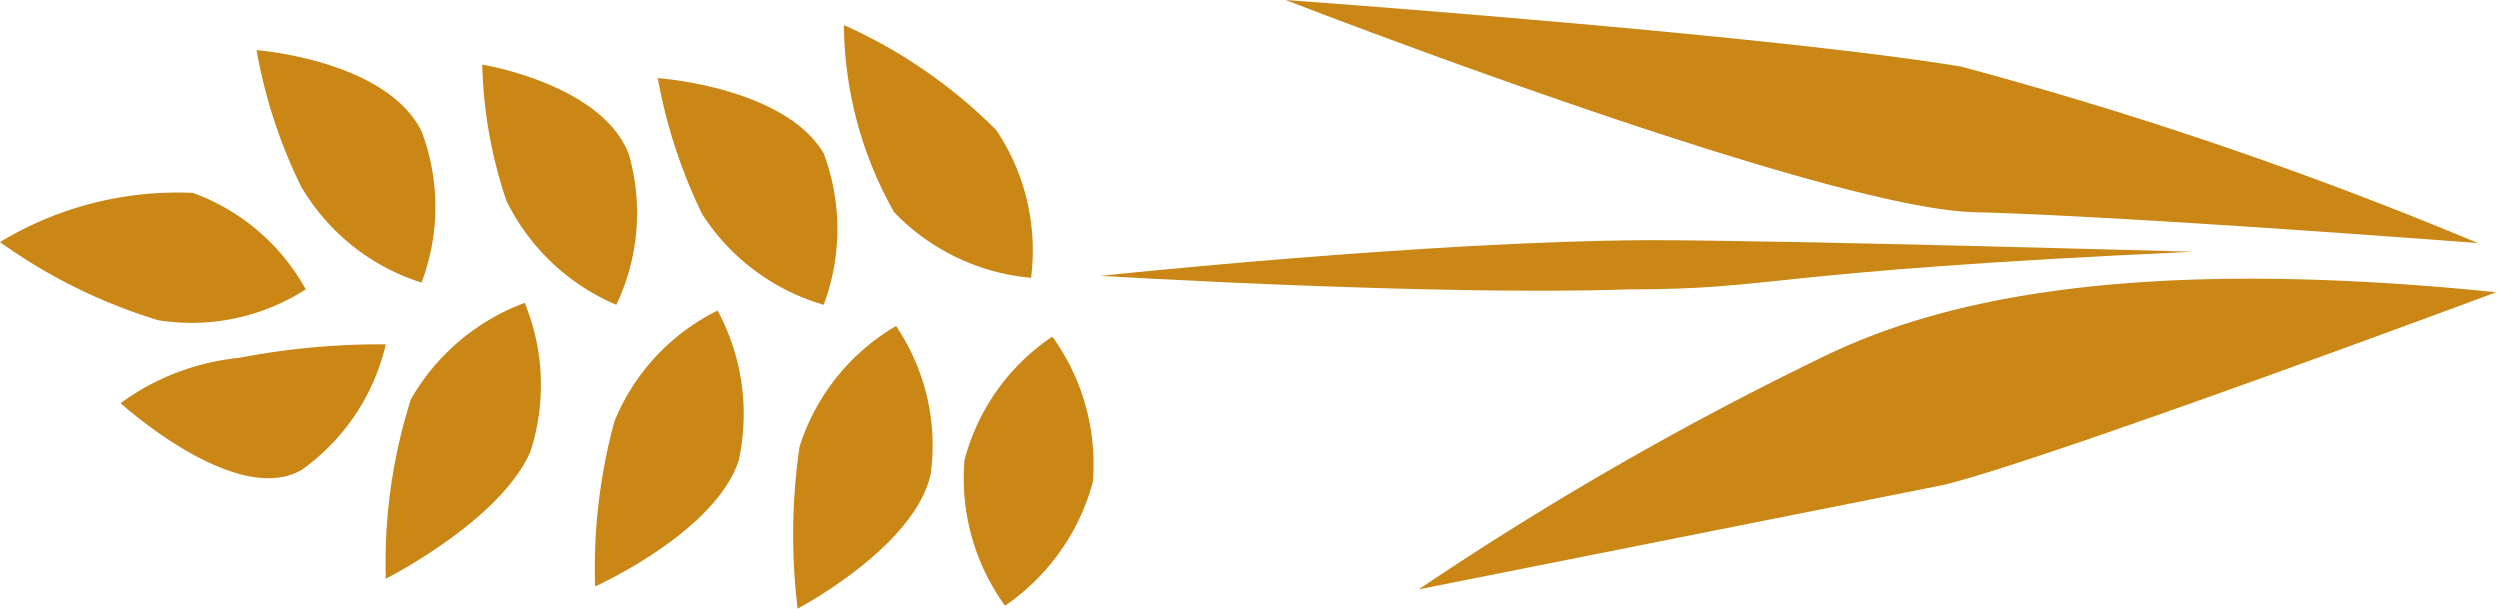 <svg xmlns="http://www.w3.org/2000/svg" viewBox="0 0 25.92 6.31"><defs><style>.cls-1{fill:#ca8716;}</style></defs><title>アセット 24</title><g id="レイヤー_2" data-name="レイヤー 2"><g id="レイヤー_1-2" data-name="レイヤー 1"><path class="cls-1" d="M25.69,2.52s-3.64-.28-5.22-.32S13.33,0,13.33,0s5,.36,7,.69A42.09,42.09,0,0,1,25.69,2.52Z"/><path class="cls-1" d="M2,2A2.19,2.19,0,0,1,3.17,3a2.19,2.19,0,0,1-1.53.32A5.62,5.62,0,0,1,0,2.51,3.55,3.55,0,0,1,2,2Z"/><path class="cls-1" d="M2.48,3.71A7.75,7.75,0,0,1,4,3.57a2.21,2.21,0,0,1-.87,1.3c-.68.4-1.88-.69-1.88-.69A2.5,2.5,0,0,1,2.48,3.71Z"/><path class="cls-1" d="M4.26,4.14a2.27,2.27,0,0,1,1.18-1A2.24,2.24,0,0,1,5.5,4.68C5.19,5.4,4,6,4,6A5.6,5.6,0,0,1,4.26,4.14Z"/><path class="cls-1" d="M6.37,4.37A2.21,2.21,0,0,1,7.44,3.22a2.26,2.26,0,0,1,.22,1.55c-.24.75-1.49,1.31-1.49,1.31A5.8,5.8,0,0,1,6.37,4.37Z"/><path class="cls-1" d="M8.29,4.63a2.23,2.23,0,0,1,1-1.25,2.21,2.21,0,0,1,.36,1.53c-.16.76-1.38,1.4-1.38,1.4A6.3,6.3,0,0,1,8.29,4.63Z"/><path class="cls-1" d="M10,4.77a2.22,2.22,0,0,1,.91-1.28A2.25,2.25,0,0,1,11.33,5a2.27,2.27,0,0,1-.91,1.28A2.25,2.25,0,0,1,10,4.77Z"/><path class="cls-1" d="M3.12,1.93a2.22,2.22,0,0,0,1.25,1,2.21,2.21,0,0,0,0-1.57C4,.62,2.66.52,2.66.52A5.28,5.28,0,0,0,3.12,1.93Z"/><path class="cls-1" d="M5.25,2.08A2.24,2.24,0,0,0,6.39,3.16,2.21,2.21,0,0,0,6.52,1.6C6.24.87,5,.67,5,.67A4.75,4.75,0,0,0,5.25,2.08Z"/><path class="cls-1" d="M7.28,2.22a2.24,2.24,0,0,0,1.26.94,2.24,2.24,0,0,0,0-1.57C8.13.9,6.82.81,6.82.81A5.4,5.4,0,0,0,7.28,2.22Z"/><path class="cls-1" d="M9.27,2.2a2.24,2.24,0,0,0,1.42.68,2.24,2.24,0,0,0-.36-1.53A5.26,5.26,0,0,0,8.75.26,4,4,0,0,0,9.27,2.2Z"/><path class="cls-1" d="M16.89,3c-2,.07-5.48-.14-5.48-.14s3.39-.36,5.68-.37c1.42,0,5.64.12,5.64.12C18.18,2.82,18.45,3,16.89,3Z"/><path class="cls-1" d="M14.71,6.11a33.93,33.93,0,0,1,4.17-2.4c1-.49,2.88-1.1,7-.68,0,0-4.75,1.77-5.74,2Z"/></g></g></svg>